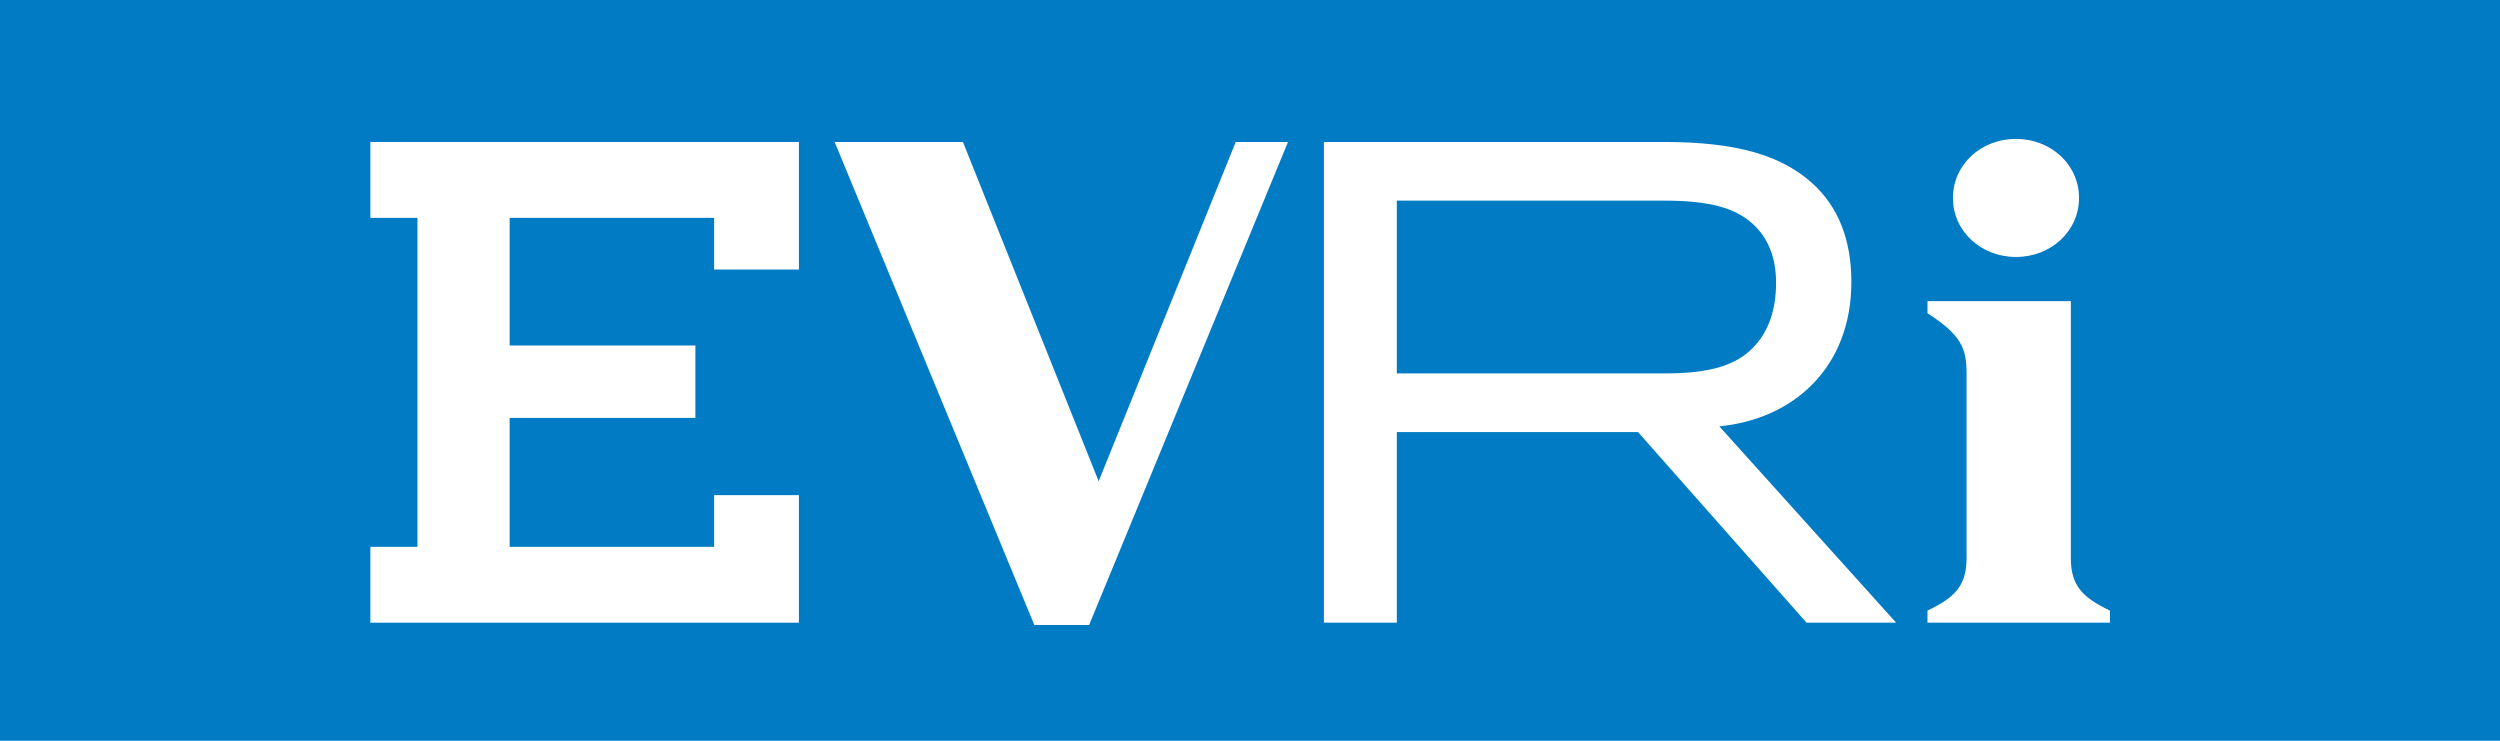<svg xmlns="http://www.w3.org/2000/svg" width="108" height="32" viewBox="0 0 108 32" fill="none">
<rect fill="#007BC4" height="32" width="108"/>
<path d="M89.814 8.551C89.814 7.105 88.594 6 87.09 6C85.586 6 84.367 7.105 84.367 8.551C84.367 9.996 85.586 11.101 87.09 11.101C88.594 11.101 89.814 9.996 89.814 8.551Z" fill="white"/>
<path d="M16 6.133V9.411H18.034V23.623H16V26.9H34.513V21.39H30.85V23.623H22.017V18.053H30.041V14.925H22.017V9.411H30.85V11.644H34.513V6.133H16Z" fill="white"/>
<path d="M53.384 6.133L47.462 20.788L41.599 6.133H36.056L44.683 27H47.05L55.642 6.133H53.384Z" fill="white"/>
<path d="M60.342 16.131V8.667H71.892C73.828 8.667 74.932 8.976 75.68 9.637C76.352 10.23 76.726 11.076 76.726 12.217C76.726 13.393 76.393 14.352 75.713 15.038C75.008 15.748 73.95 16.131 71.961 16.131H60.342ZM81.913 26.9L74.275 18.418C77.525 18.1 79.979 15.839 79.979 12.184C79.979 10.332 79.397 8.92 78.304 7.928C76.954 6.702 75.007 6.133 71.892 6.133H57.193V26.9H60.342V18.664H70.761L78.042 26.9H81.913Z" fill="white"/>
<path d="M89.46 24.104C89.46 25.32 89.984 25.817 91.149 26.378V26.9H83.267V26.378C84.432 25.817 84.956 25.32 84.956 24.104V16.152C84.956 15.078 84.755 14.487 83.267 13.531V13.008H89.46V24.104Z" fill="white"/>
</svg>